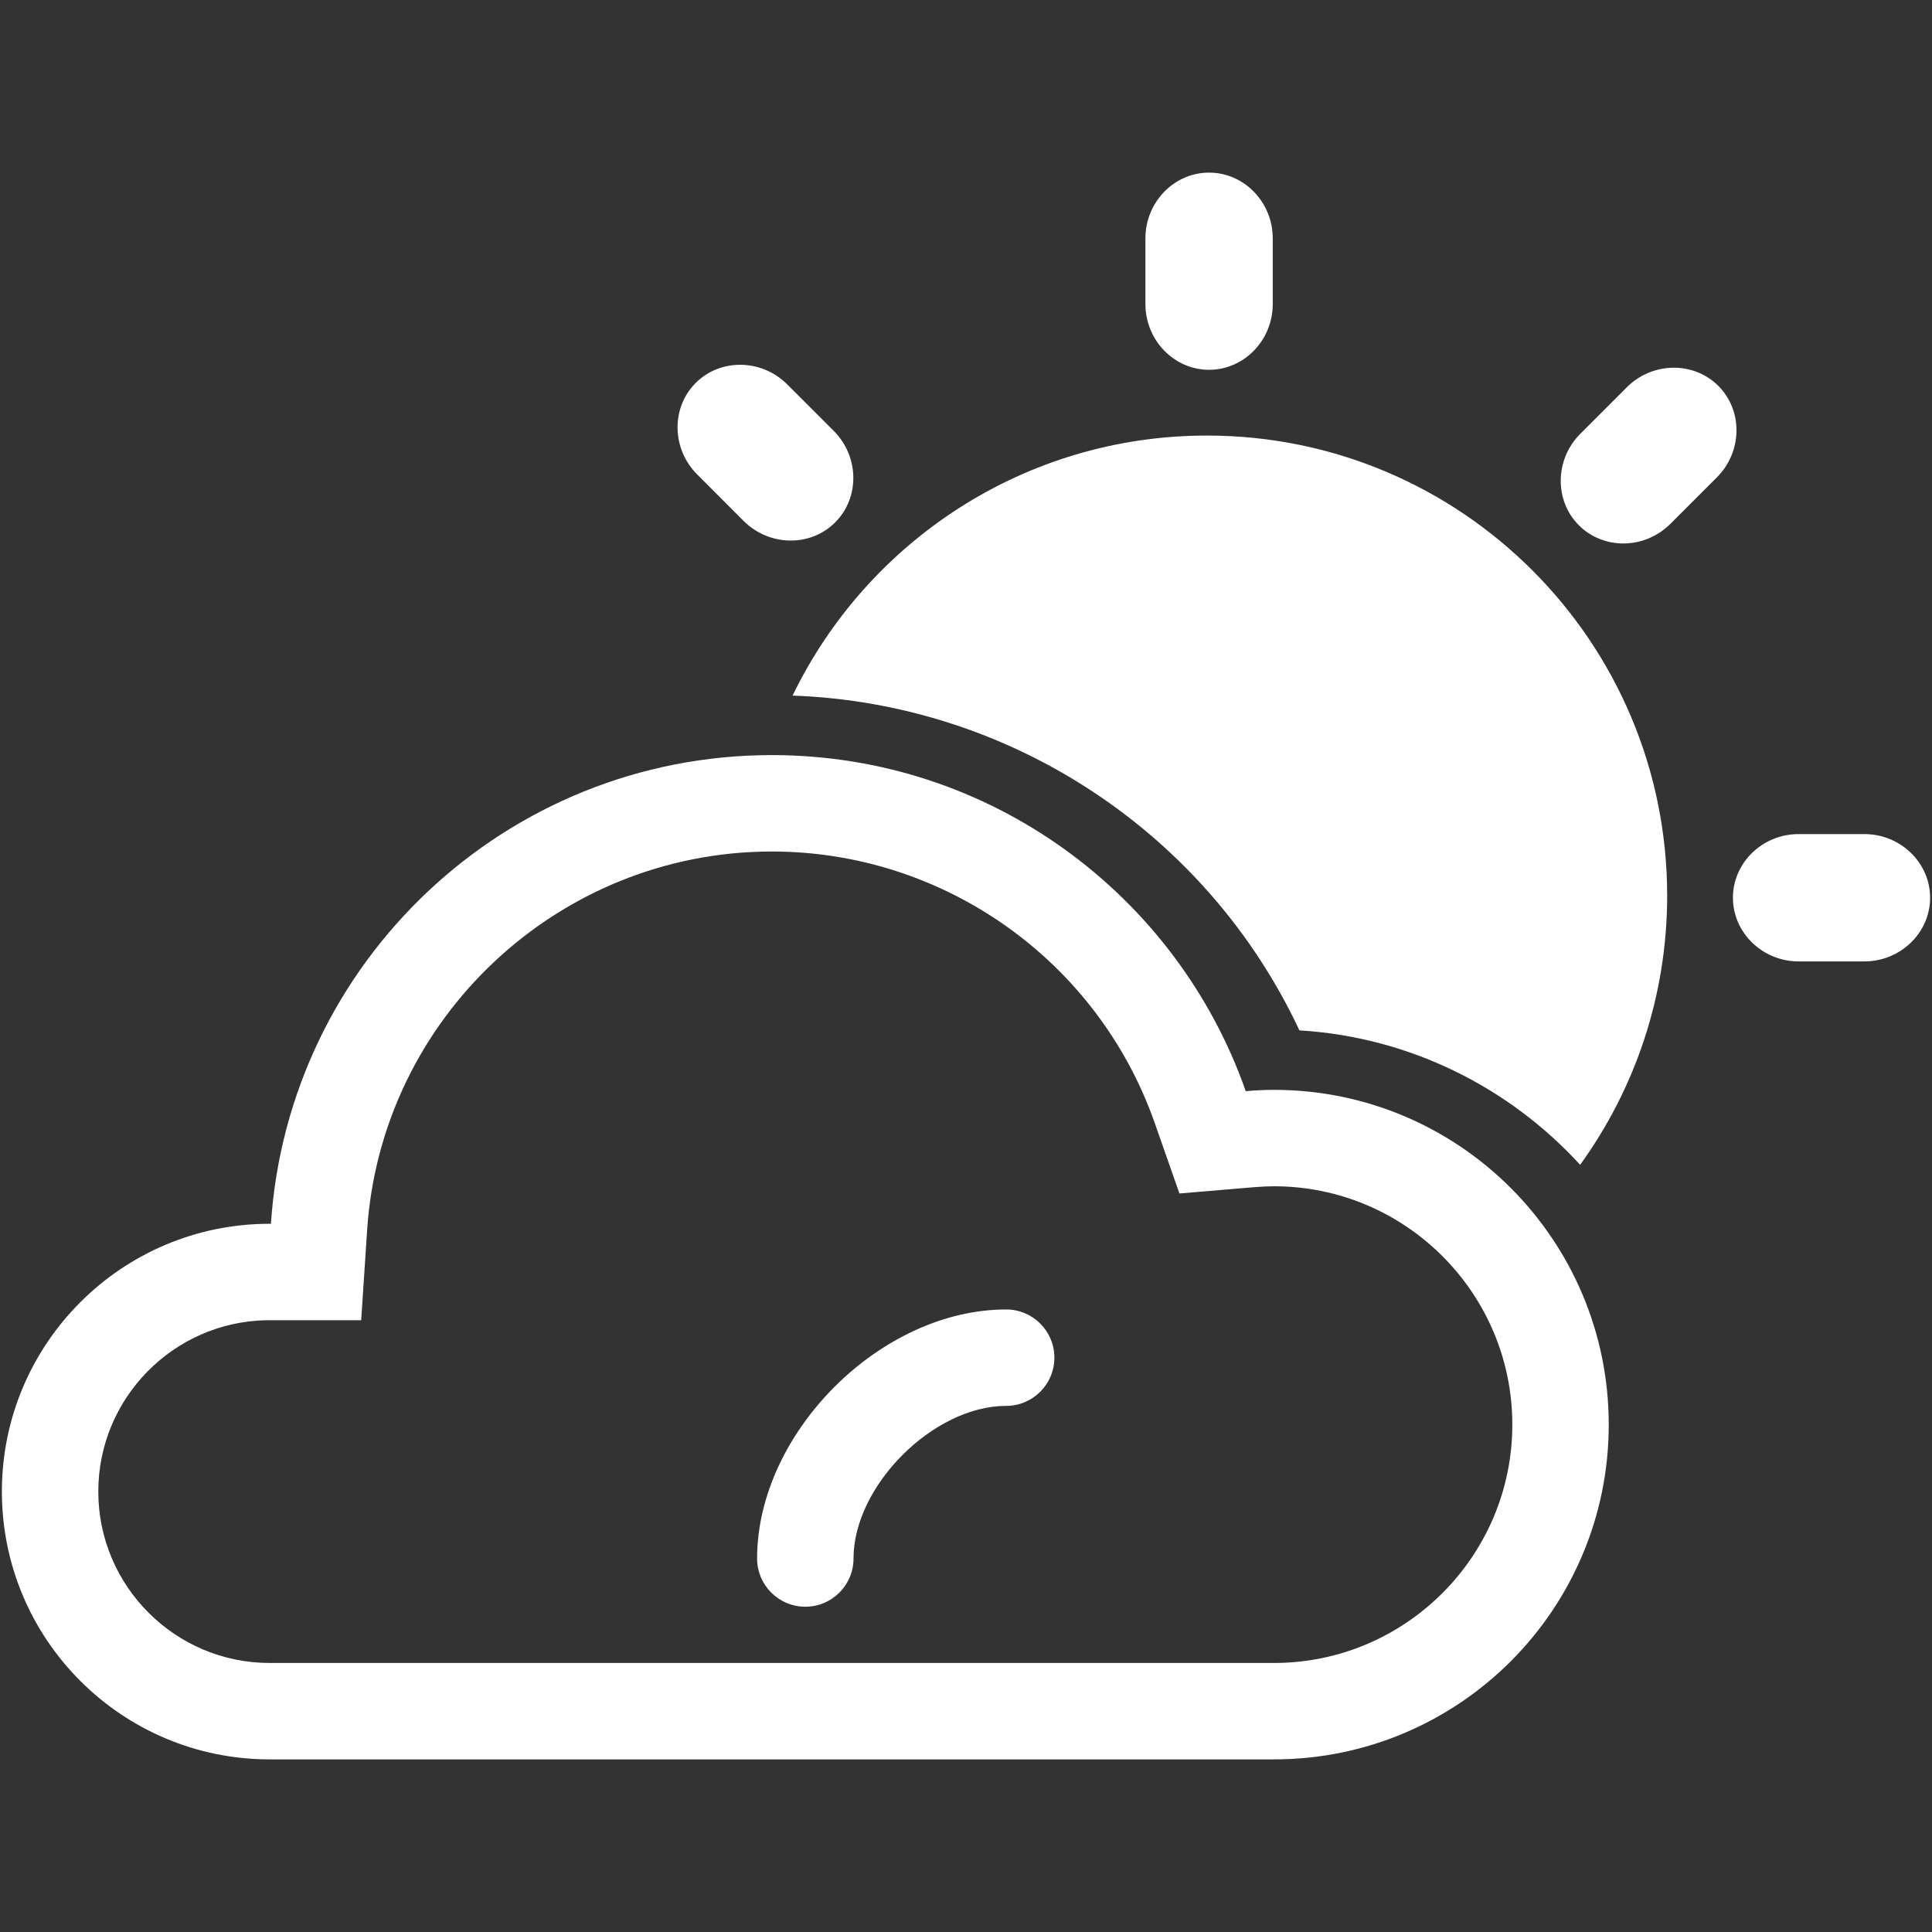 <?xml version="1.0" encoding="iso-8859-1"?>
<!DOCTYPE svg PUBLIC "-//W3C//DTD SVG 1.1//EN" "http://www.w3.org/Graphics/SVG/1.1/DTD/svg11.dtd">
<svg 
 version="1.1" xmlns="http://www.w3.org/2000/svg" xmlns:xlink="http://www.w3.org/1999/xlink" x="0px" y="0px" width="512px"
	 height="512px" viewBox="0 0 512 512" enable-background="new 0 0 512 512" xml:space="preserve"
><rect x="0" y="0" width="512" height="512" fill="#333333" stroke="none"/><g id="2020da7681f0d538108a21c602008019"><g></g><g fill="#ffffff"><path display="inline" d="M337.619,288.823c-2.523,0-5.019,0.133-7.485,0.341c-18.181-51.856-67.525-89.055-125.587-89.055
		c-70.516,0-128.187,54.859-132.749,124.22c-0.112,0-0.216-0.017-0.324-0.017c-39.198,0-70.974,31.775-70.974,70.969
		c0,39.198,31.775,70.974,70.974,70.974h266.146c48.996,0,88.714-39.718,88.714-88.714
		C426.333,328.541,386.615,288.823,337.619,288.823z M337.619,440.705H71.474c-25.047,0-45.424-20.377-45.424-45.424
		c0-24.78,19.949-44.986,44.629-45.411l0.133,0.009h0.985h23.924l1.572-23.874c3.701-56.27,50.809-100.346,107.252-100.346
		c45.607,0,86.385,28.919,101.477,71.959l6.545,18.668l19.712-1.663c2-0.167,3.746-0.25,5.339-0.25
		c34.828,0,63.164,28.337,63.164,63.168C400.783,412.369,372.447,440.705,337.619,440.705z M279.421,359.797
		c0,7.057-5.718,12.775-12.775,12.775c-19.283,0-40.454,21.171-40.454,40.454c0,7.057-5.718,12.774-12.774,12.774
		c-7.057,0-12.775-5.718-12.775-12.774c0-33.311,32.694-66.005,66.004-66.005C273.703,347.021,279.421,352.74,279.421,359.797z
		 M441.815,237.37c0,26.635-8.566,51.258-23.063,71.318c-18.709-20.447-45.003-33.846-74.396-35.63
		c-24.406-52.11-76.276-86.647-134.313-88.718c19.732-40.779,61.496-68.911,109.831-68.911
		C387.214,115.43,441.815,170.031,441.815,237.37z M303.549,80.585V63.161c0-9.581,7.585-17.416,16.867-17.416
		c9.281,0,16.875,7.835,16.875,17.416v17.424c0,9.581-7.594,17.416-16.875,17.416C311.134,98.001,303.549,90.166,303.549,80.585z
		 M511.5,237.906c0,9.282-7.843,16.88-17.424,16.88h-17.421c-9.581,0-17.411-7.598-17.411-16.88s7.83-16.863,17.411-16.863h17.421
		C503.657,221.043,511.5,228.624,511.5,237.906z M184.76,125.734c-6.774-6.774-6.953-17.682-0.395-24.253
		c6.575-6.562,17.482-6.383,24.252,0.379l12.331,12.33c6.773,6.774,6.94,17.682,0.382,24.252
		c-6.558,6.563-17.478,6.384-24.252-0.378L184.76,125.734z M454.99,126.508l-12.318,12.317c-6.773,6.774-17.694,6.953-24.252,0.383
		c-6.559-6.563-6.392-17.479,0.383-24.253l12.313-12.317c6.774-6.774,17.695-6.94,24.253-0.383
		C461.938,108.817,461.764,119.733,454.99,126.508z"></path></g></g></svg>